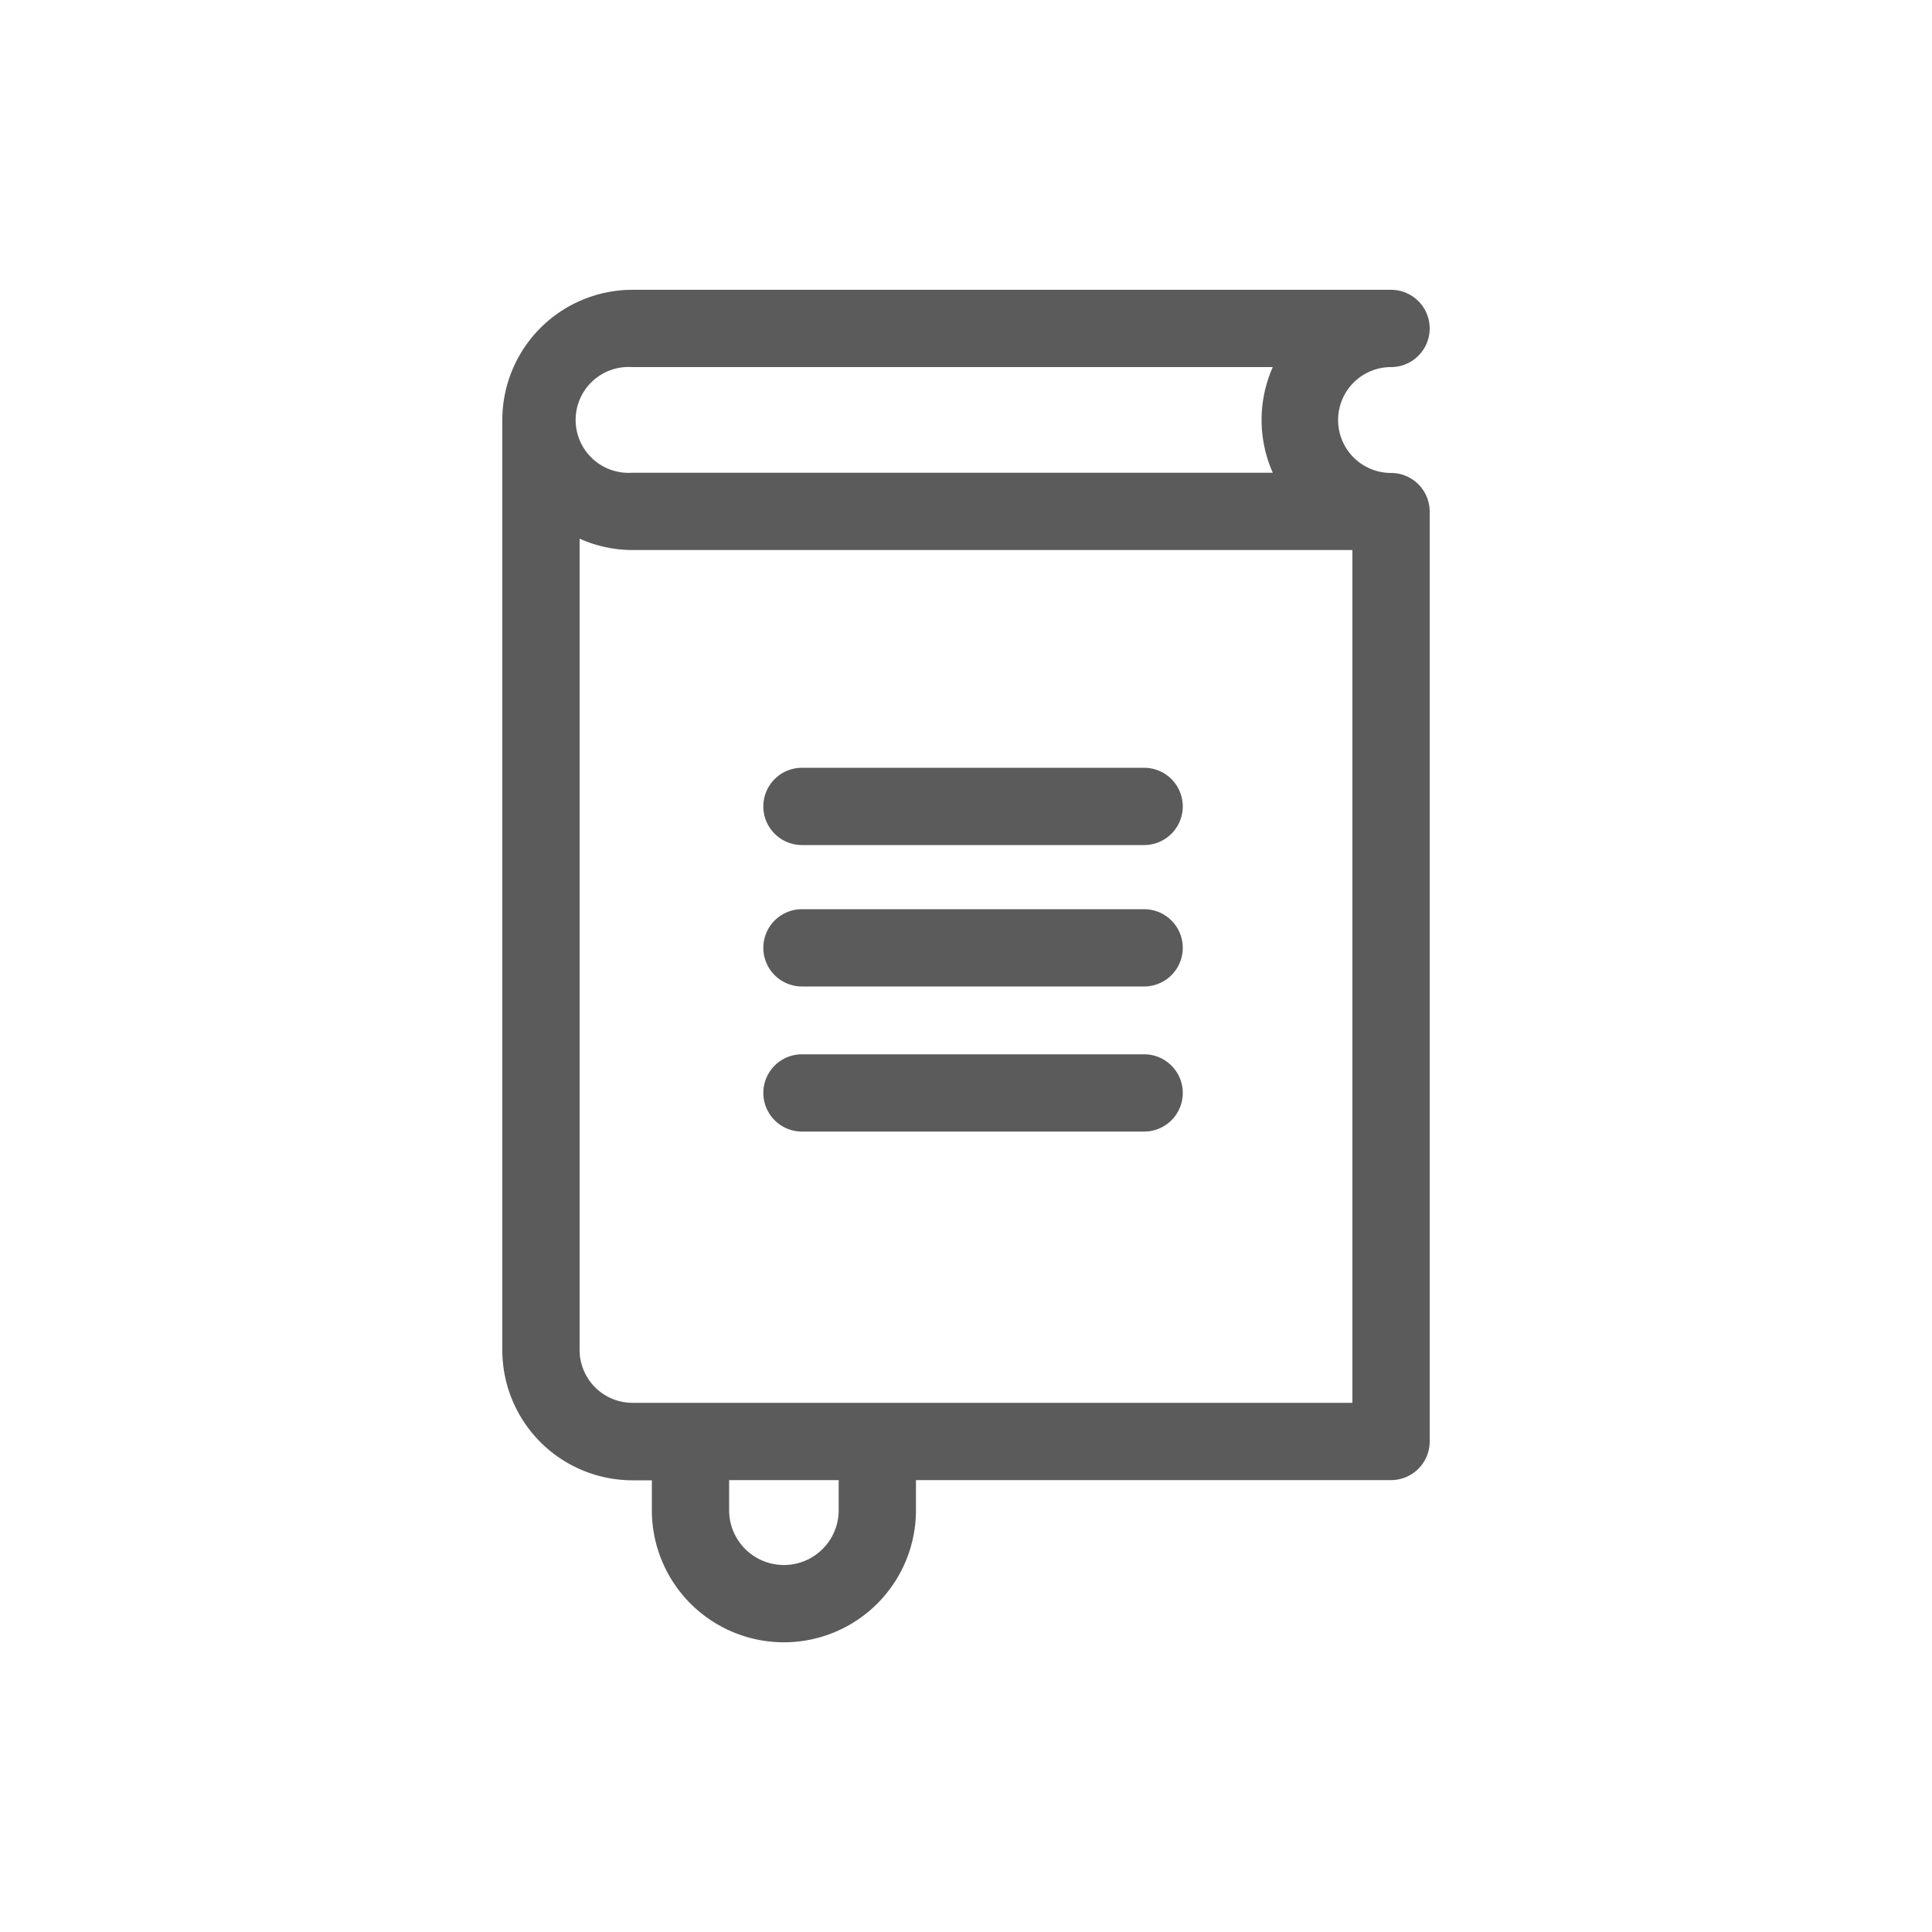 <svg id="Layer_1" data-name="Layer 1" xmlns="http://www.w3.org/2000/svg" viewBox="0 0 100 100">
  <defs>
    <style>
      .cls-1 {
        fill: #5b5b5b;
      }
    </style>
  </defs>
  <title>material_think</title>
  <g>
    <path class="cls-1" d="M72,24.48A2.74,2.74,0,1,1,72,19a2,2,0,0,0,0-4H32.7A6.74,6.74,0,0,0,26,21.74V69.88a6.74,6.74,0,0,0,6.74,6.74h1v1.55a6.83,6.83,0,0,0,13.67,0V76.61H72a2,2,0,0,0,2-2V26.48A2,2,0,0,0,72,24.48ZM32.7,19H65.88a6.73,6.73,0,0,0,0,5.47H32.7a2.74,2.74,0,1,1,0-5.47ZM30,69.88v-42a6.69,6.69,0,0,0,2.74.59H70V72.61H32.7A2.74,2.74,0,0,1,30,69.88Zm13.41,8.29a2.83,2.83,0,0,1-5.67,0V76.61h5.67Z"/>
    <path class="cls-1" d="M41.51,43.74H59.22a2,2,0,1,0,0-4H41.51a2,2,0,0,0,0,4Z"/>
    <path class="cls-1" d="M41.51,51.06H59.22a2,2,0,0,0,0-4H41.51a2,2,0,0,0,0,4Z"/>
    <path class="cls-1" d="M41.51,58.57H59.22a2,2,0,0,0,0-4H41.51a2,2,0,0,0,0,4Z"/>
  </g>
</svg>
